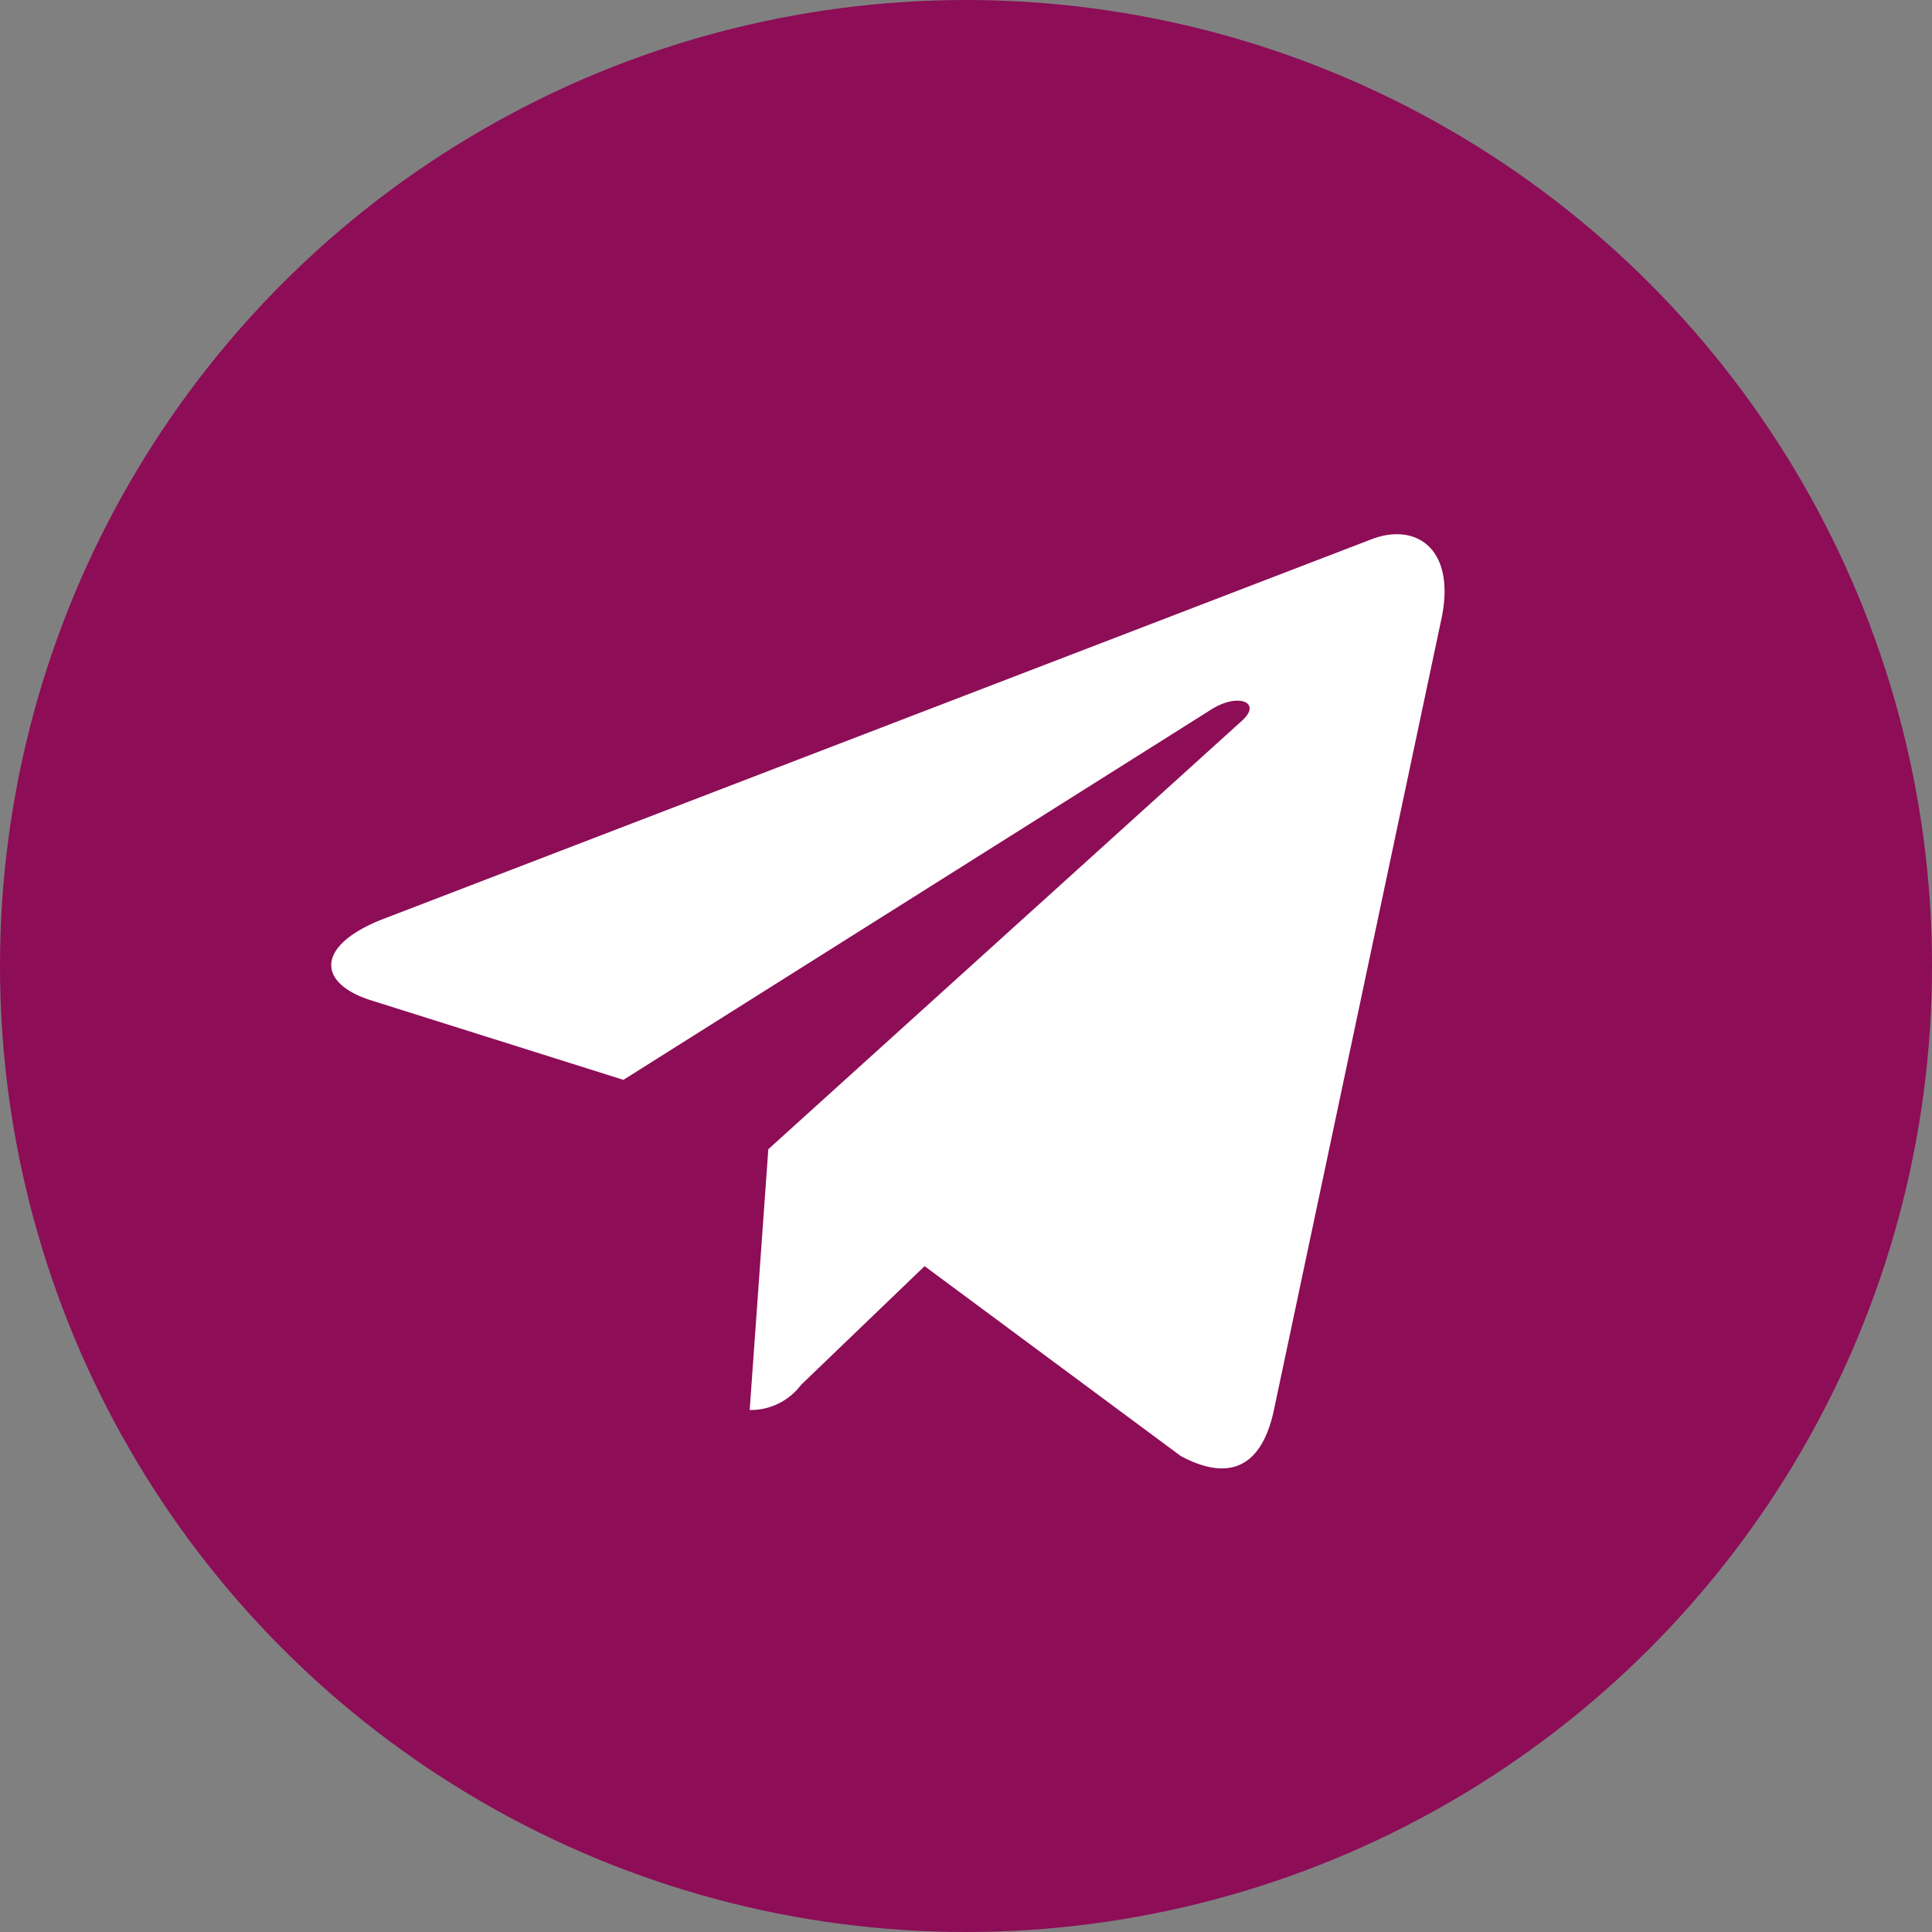 <svg xmlns="http://www.w3.org/2000/svg" viewBox="0 0 56 56"><rect x="0" y="0" width="56" height="56" fill="#808080" stroke="none"/><defs><style>.cls-1{fill:#8d0d57;}.cls-2{fill:#fff;}</style></defs><g id="Layer_2" data-name="Layer 2"><g id="Layer_1-2" data-name="Layer 1"><circle class="cls-1" cx="28" cy="28" r="28"/><g id="_335-telegram" data-name="335-telegram"><path class="cls-2" d="M41.78,17.94l-4.87,23c-.37,1.62-1.32,2-2.69,1.26L26.8,36.7l-3.58,3.44a1.83,1.83,0,0,1-1.49.73l.54-7.56L36,20.89c.6-.54-.13-.83-.93-.3l-17,10.71L10.77,29c-1.6-.5-1.62-1.6.33-2.36l28.63-11C41.05,15.12,42.21,15.91,41.78,17.94Z"/></g></g></g></svg>